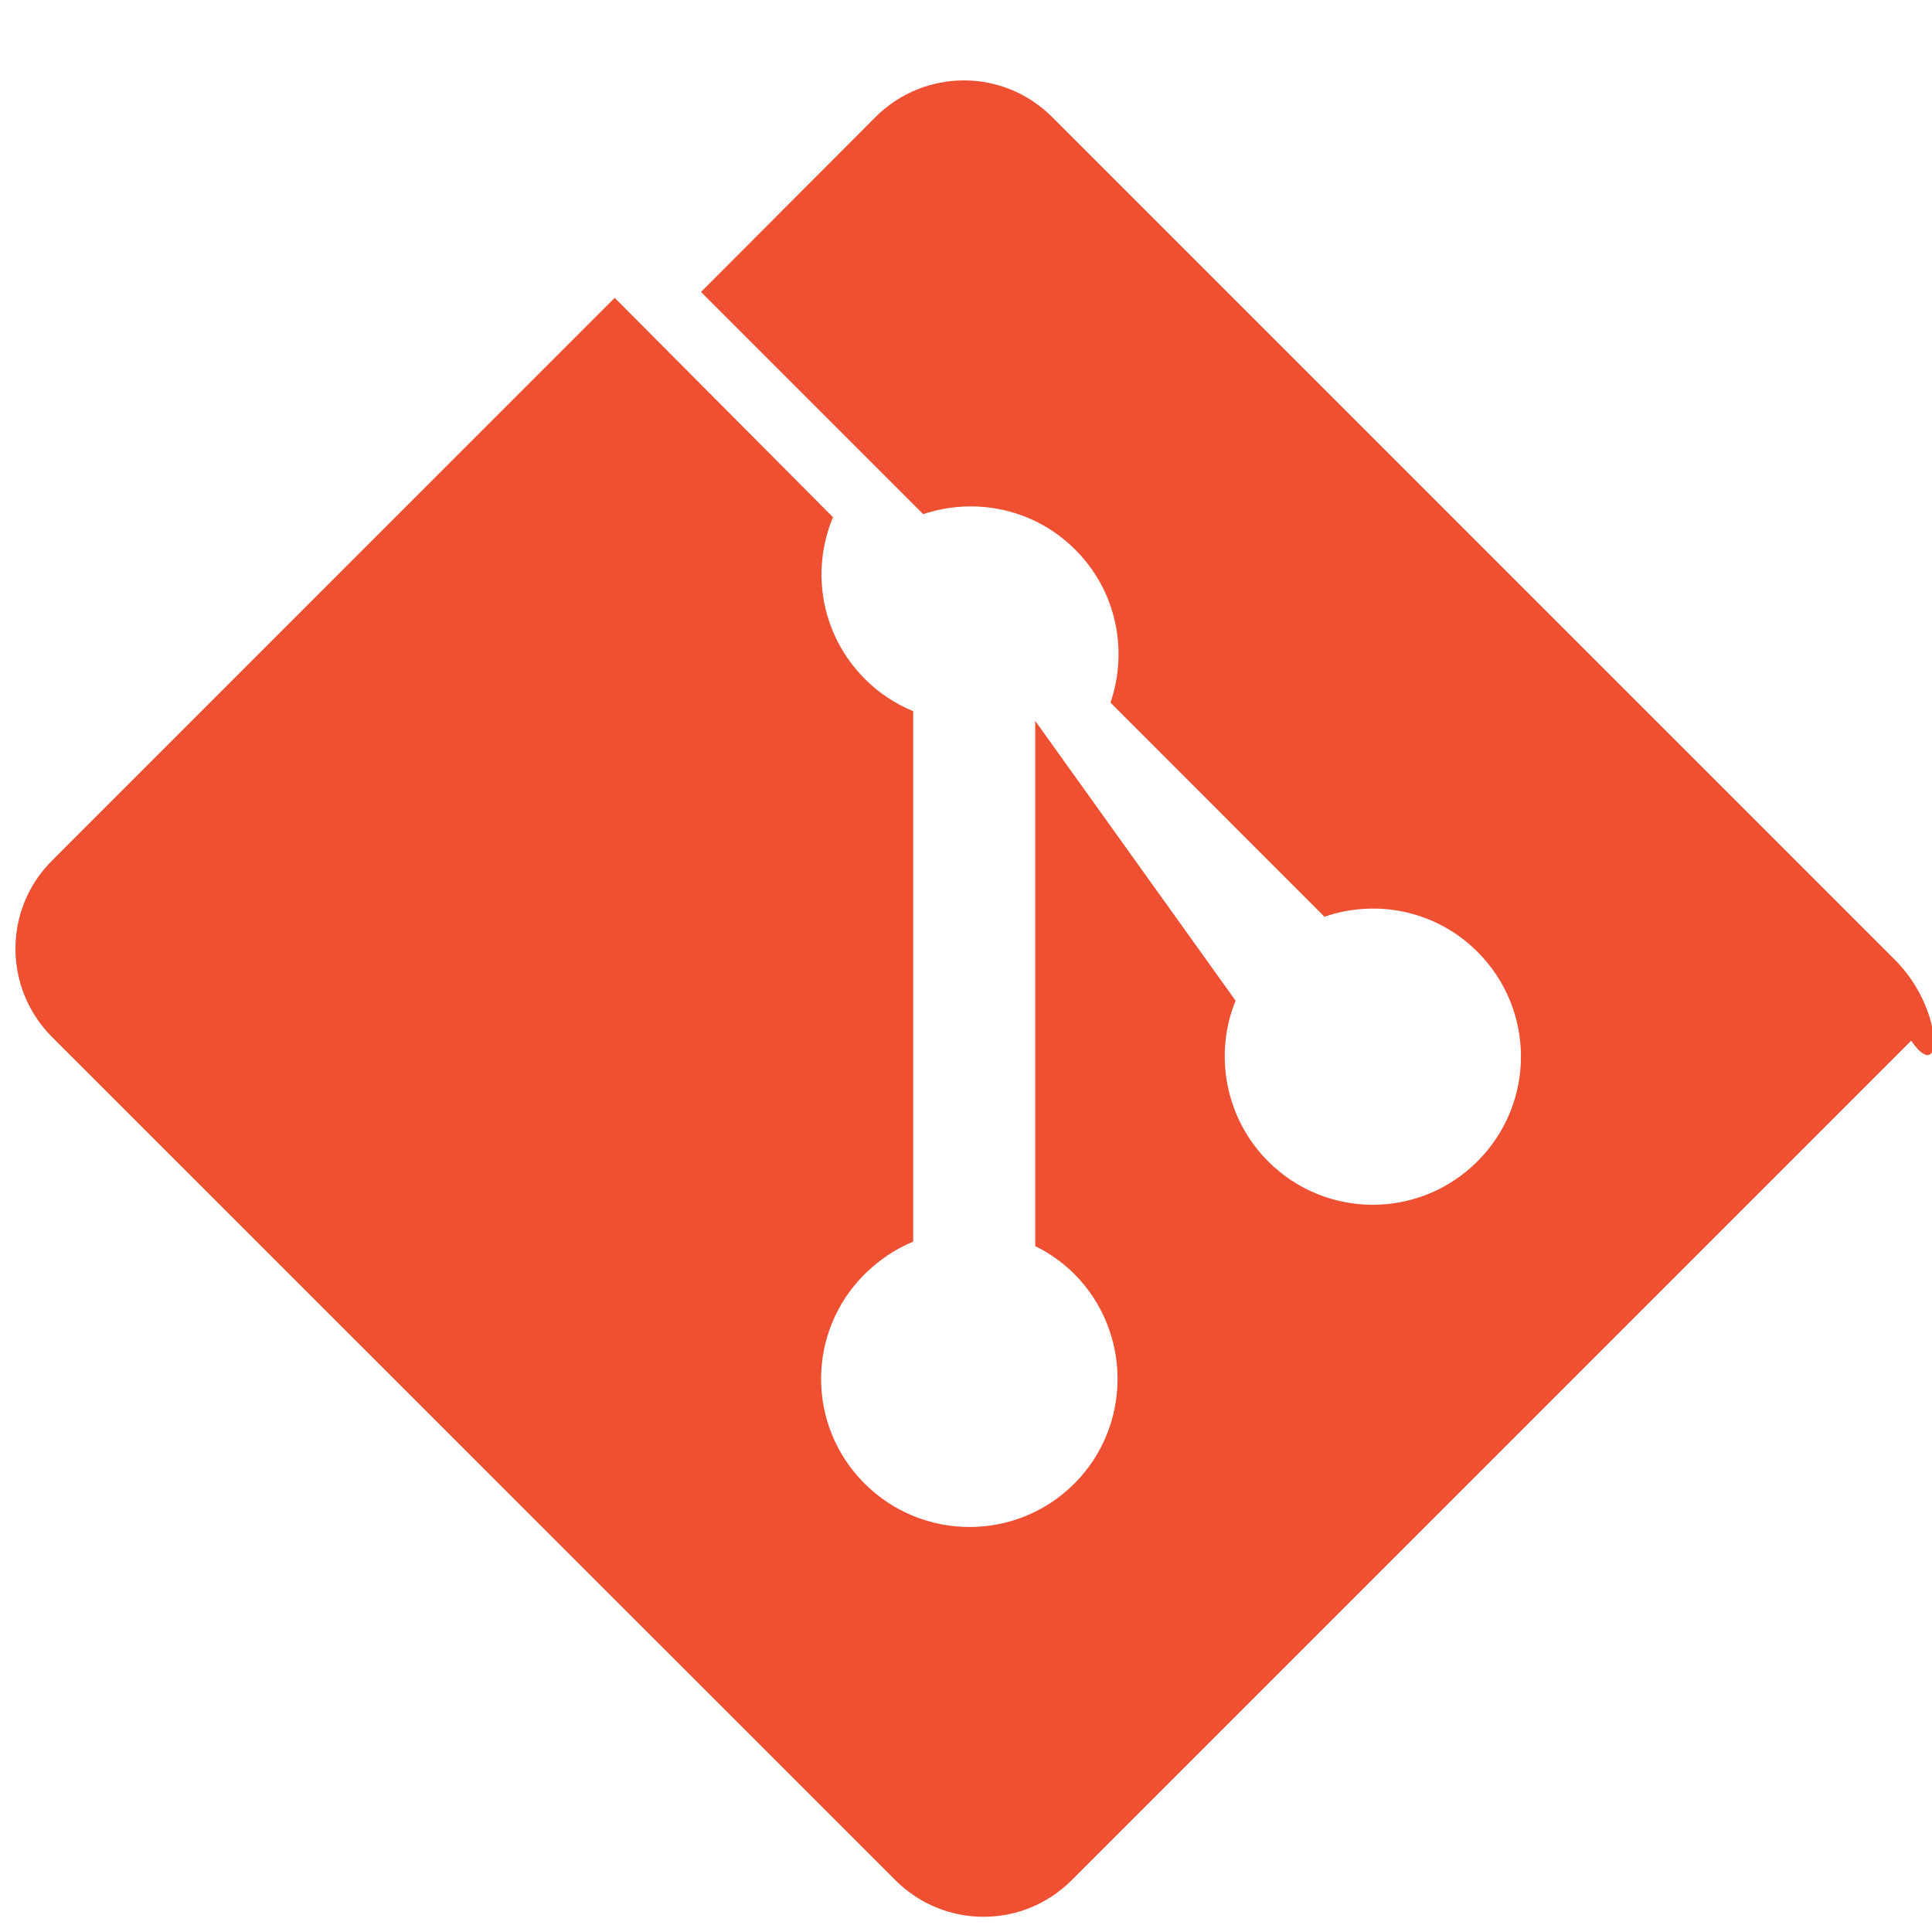 <svg xmlns="http://www.w3.org/2000/svg" width="64" height="64" viewBox="0 0 24 24">
  <path fill="#F05032" d="M23.546,11.93L13.067,1.451c-0.604-0.603-1.582-0.603-2.188,0L8.708,3.627l2.76,2.76 c0.645-0.215,1.379-0.07,1.889,0.441c0.516,0.515,0.658,1.258,0.438,1.9l2.658,2.66c0.645-0.223,1.387-0.078,1.9,0.435 c0.721,0.72,0.721,1.884,0,2.604c-0.719,0.719-1.881,0.719-2.6,0c-0.539-0.541-0.674-1.337-0.404-1.996L12.86,8.955v6.525 c0.176,0.086,0.342,0.203,0.488,0.348c0.713,0.721,0.713,1.883,0,2.6c-0.719,0.721-1.889,0.721-2.609,0 c-0.719-0.719-0.719-1.879,0-2.598c0.182-0.18,0.387-0.316,0.605-0.406V8.835c-0.217-0.091-0.424-0.222-0.6-0.401 c-0.545-0.545-0.676-1.342-0.396-2.009L7.636,3.7L0.645,10.692c-0.604,0.602-0.604,1.582,0,2.189l10.48,10.477 c0.604,0.604,1.582,0.604,2.186,0l10.43-10.43C24.147,13.512,24.147,12.532,23.546,11.93"/>
</svg>